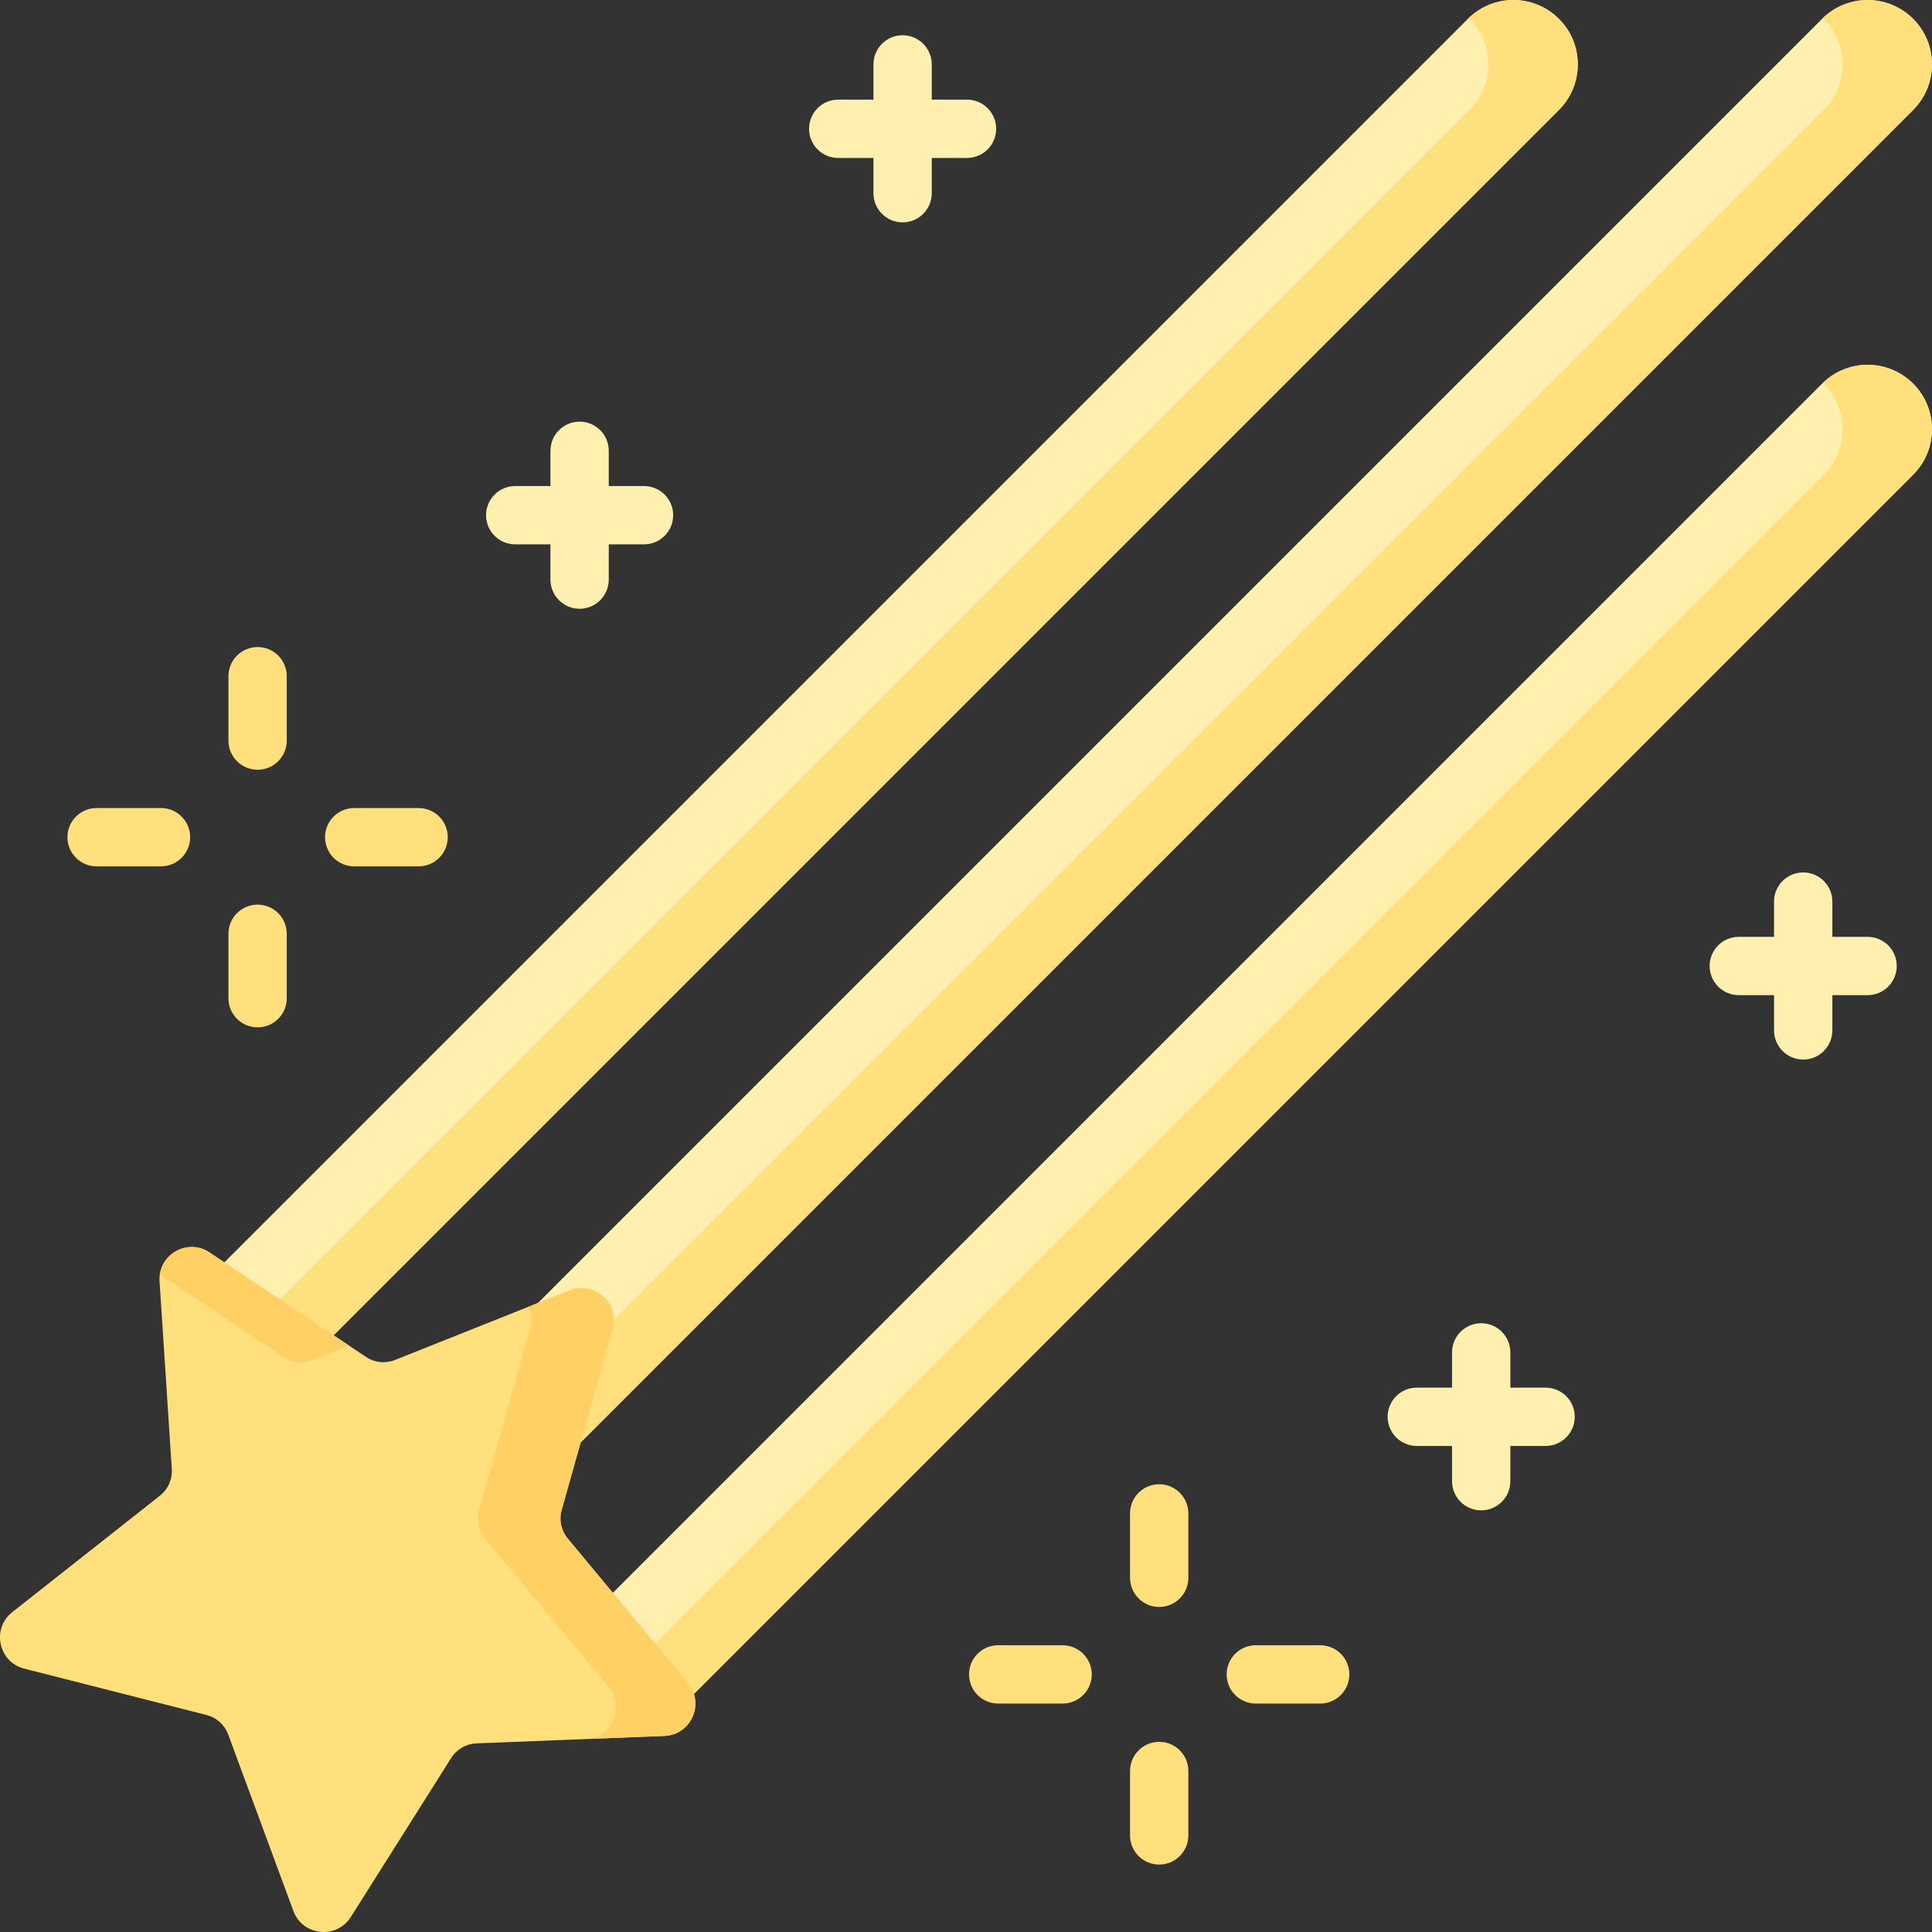 <svg id="Capa_1" enable-background="new 0 0 512 512" height="512" viewBox="0 0 512 512" width="512" xmlns="http://www.w3.org/2000/svg"><rect x="0" y="0" width="512" height="512" fill="#333333" stroke="none"/><g><g><path d="m79.934 362.336 333.201-333.201c6.665-6.665 6.665-17.471 0-24.136s-17.471-6.665-24.136 0l-333.161 333.16z" fill="#fff0af"/><path d="m413.135 4.999c-6.594-6.594-17.235-6.653-23.915-.2.072.069.15.129.221.2 6.665 6.665 6.665 17.471 0 24.136l-321.335 321.334 11.827 11.867 333.202-333.201c6.664-6.665 6.664-17.471 0-24.136z" fill="#ffe07d"/></g><g><path d="m140.325 395.81 366.676-366.675c6.665-6.665 6.665-17.471 0-24.136s-17.471-6.665-24.136 0l-366.635 366.635z" fill="#fff0af"/><path d="m507.001 4.999c-6.594-6.594-17.235-6.653-23.915-.2.072.069.15.129.221.2 6.665 6.665 6.665 17.471 0 24.136l-354.809 354.809 11.827 11.867 366.676-366.676c6.665-6.665 6.665-17.471 0-24.136z" fill="#ffe07d"/></g><g><path d="m173.8 459.008 333.201-333.201c6.665-6.665 6.665-17.471 0-24.136s-17.471-6.665-24.136 0l-333.16 333.16z" fill="#fff0af"/><path d="m507.001 101.671c-6.594-6.594-17.235-6.653-23.915-.2.072.069.15.129.221.2 6.665 6.665 6.665 17.471 0 24.136l-321.334 321.334 11.827 11.867 333.201-333.201c6.665-6.666 6.665-17.471 0-24.136z" fill="#ffe07d"/></g><g fill="#fff0af"><path d="m409.6 367.74h-9.34v-9.34c0-4.267-3.459-7.726-7.726-7.726s-7.726 3.459-7.726 7.726v9.34h-9.34c-4.267 0-7.726 3.459-7.726 7.726s3.459 7.726 7.726 7.726h9.34v9.34c0 4.267 3.459 7.726 7.726 7.726s7.726-3.459 7.726-7.726v-9.34h9.34c4.267 0 7.726-3.459 7.726-7.726s-3.459-7.726-7.726-7.726z"/><path d="m494.933 248.273h-9.34v-9.34c0-4.267-3.459-7.726-7.726-7.726s-7.726 3.459-7.726 7.726v9.34h-9.341c-4.267 0-7.726 3.459-7.726 7.726s3.459 7.726 7.726 7.726h9.341v9.341c0 4.267 3.459 7.726 7.726 7.726s7.726-3.459 7.726-7.726v-9.341h9.34c4.267 0 7.726-3.459 7.726-7.726.001-4.266-3.459-7.726-7.726-7.726z"/><path d="m170.667 128.807h-9.34v-9.34c0-4.267-3.459-7.726-7.726-7.726s-7.726 3.459-7.726 7.726v9.34h-9.34c-4.267 0-7.726 3.459-7.726 7.726s3.459 7.726 7.726 7.726h9.34v9.341c0 4.267 3.459 7.726 7.726 7.726s7.726-3.459 7.726-7.726v-9.341h9.34c4.267 0 7.726-3.459 7.726-7.726s-3.459-7.726-7.726-7.726z"/><path d="m256.267 26.407h-9.34v-9.34c0-4.267-3.459-7.726-7.726-7.726s-7.726 3.459-7.726 7.726v9.34h-9.34c-4.267 0-7.726 3.459-7.726 7.726s3.459 7.726 7.726 7.726h9.34v9.341c0 4.267 3.459 7.726 7.726 7.726s7.726-3.459 7.726-7.726v-9.341h9.34c4.267 0 7.726-3.459 7.726-7.726s-3.459-7.726-7.726-7.726z"/></g><path d="m55.539 331.918 41.479 27.697c2.256 1.506 5.108 1.806 7.628.802l46.331-18.468c6.57-2.619 13.291 3.433 11.373 10.241l-13.524 48.008c-.735 2.611-.139 5.417 1.595 7.503l31.881 38.357c4.521 5.439.842 13.701-6.225 13.981l-49.838 1.973c-2.71.107-5.194 1.542-6.643 3.835l-26.628 42.174c-3.776 5.98-12.77 5.035-15.22-1.6l-17.278-46.788c-.94-2.544-3.071-4.464-5.7-5.132l-48.335-12.293c-6.855-1.743-8.735-10.589-3.182-14.97l39.159-30.89c2.13-1.68 3.296-4.3 3.12-7.007l-3.247-49.771c-.46-7.057 7.372-11.579 13.254-7.652z" fill="#ffe07d"/><path d="m75.141 359.615c2.256 1.506 5.108 1.806 7.628.802l9.675-3.856-36.905-24.643c-5.352-3.574-12.297-.143-13.163 5.819z" fill="#ffd064"/><path d="m182.304 446.058-31.881-38.357c-1.734-2.086-2.33-4.892-1.595-7.503l13.524-48.008c1.918-6.808-4.803-12.859-11.373-10.241l-10.952 4.365c.804 1.729 1.042 3.765.448 5.875l-13.524 48.008c-.735 2.611-.139 5.417 1.595 7.503l32.678 39.269c4.285 5.155 1.199 12.833-5.15 13.861l20.006-.792c7.066-.279 10.745-8.541 6.224-13.98z" fill="#ffd064"/><g fill="#ffe07d"><path d="m68.267 171.474c-4.267 0-7.726 3.459-7.726 7.726v17.066c0 4.268 3.459 7.726 7.726 7.726s7.726-3.459 7.726-7.726v-17.066c0-4.267-3.459-7.726-7.726-7.726z"/><path d="m68.267 239.74c-4.267 0-7.726 3.459-7.726 7.726v17.066c0 4.268 3.459 7.726 7.726 7.726s7.726-3.459 7.726-7.726v-17.066c0-4.267-3.459-7.726-7.726-7.726z"/><path d="m110.933 214.14h-17.066c-4.267 0-7.726 3.459-7.726 7.726 0 4.268 3.459 7.726 7.726 7.726h17.066c4.267 0 7.726-3.459 7.726-7.726s-3.459-7.726-7.726-7.726z"/><path d="m42.666 214.14h-17.066c-4.267 0-7.726 3.459-7.726 7.726 0 4.268 3.459 7.726 7.726 7.726h17.066c4.267 0 7.726-3.459 7.726-7.726.001-4.267-3.458-7.726-7.726-7.726z"/><path d="m307.2 393.34c-4.267 0-7.726 3.459-7.726 7.726v17.067c0 4.268 3.459 7.726 7.726 7.726s7.726-3.459 7.726-7.726v-17.067c.001-4.267-3.459-7.726-7.726-7.726z"/><path d="m307.2 461.607c-4.267 0-7.726 3.459-7.726 7.726v17.067c0 4.268 3.459 7.726 7.726 7.726s7.726-3.459 7.726-7.726v-17.067c.001-4.268-3.459-7.726-7.726-7.726z"/><path d="m349.867 436.007h-17.067c-4.267 0-7.726 3.459-7.726 7.726 0 4.268 3.459 7.726 7.726 7.726h17.067c4.267 0 7.726-3.459 7.726-7.726s-3.459-7.726-7.726-7.726z"/><path d="m281.6 436.007h-17.067c-4.267 0-7.726 3.459-7.726 7.726 0 4.268 3.459 7.726 7.726 7.726h17.067c4.267 0 7.726-3.459 7.726-7.726s-3.459-7.726-7.726-7.726z"/></g></g></svg>